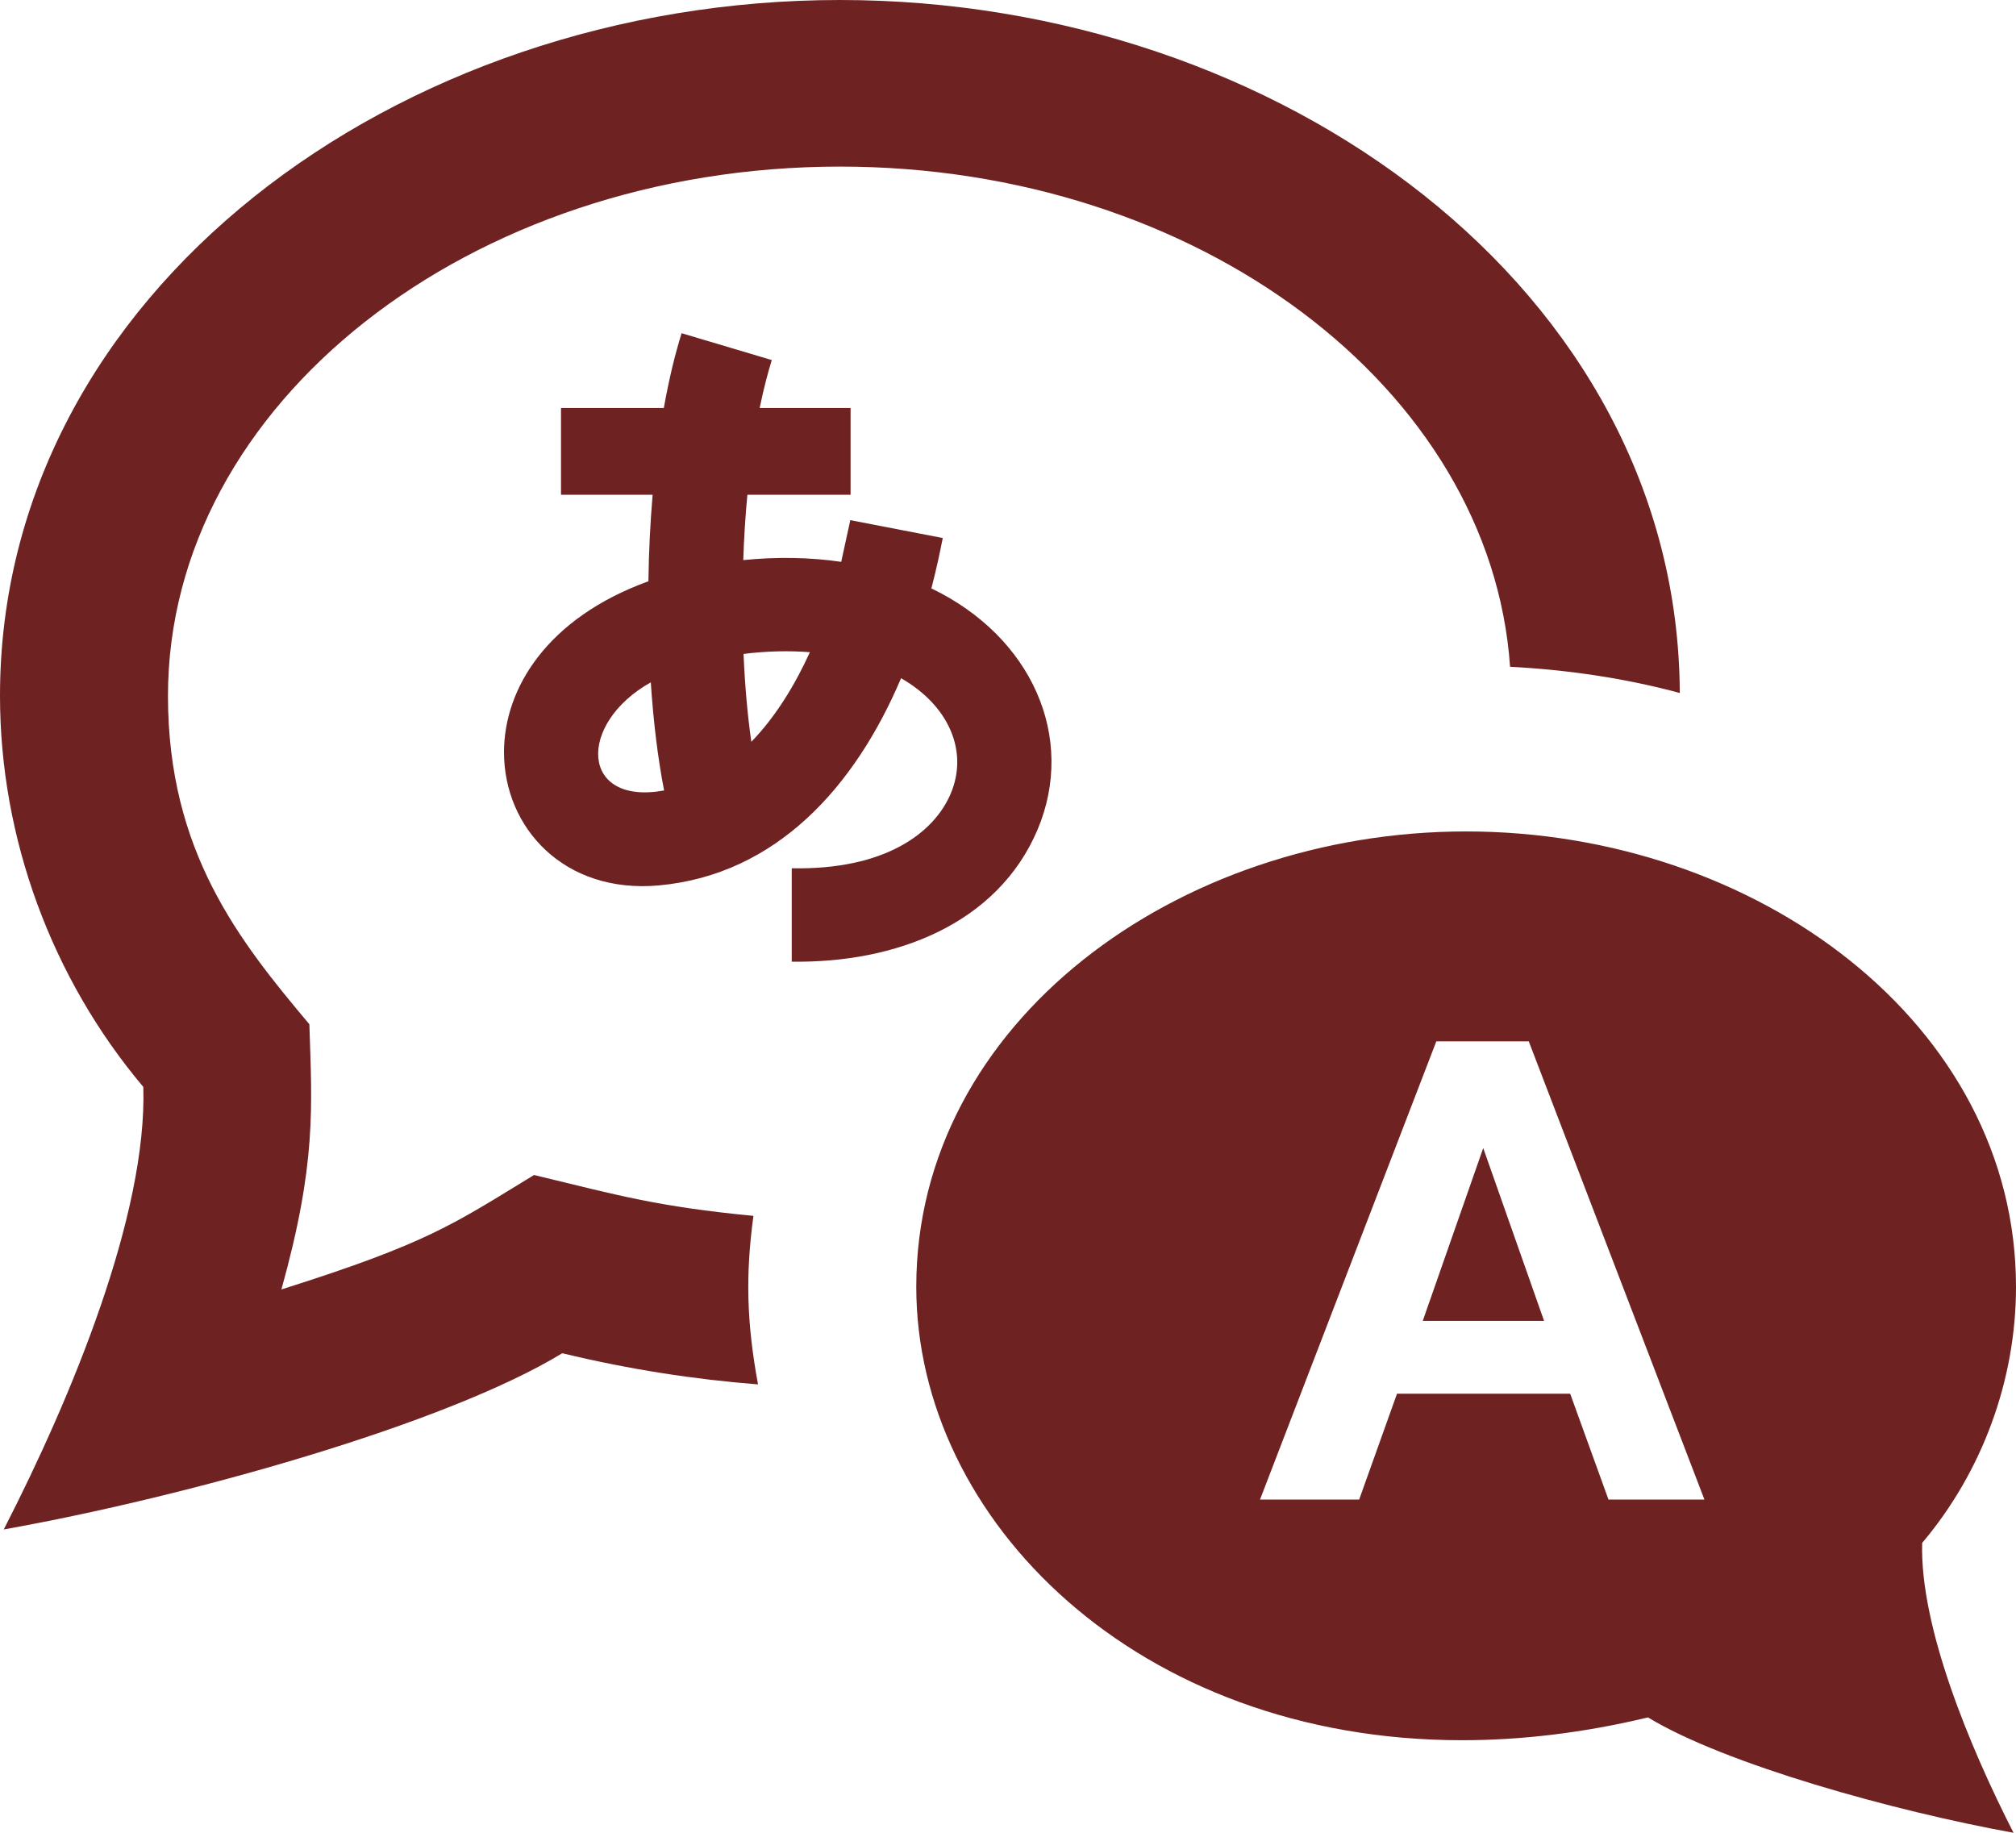 <svg width="22" height="20" viewBox="0 0 22 20" fill="none" xmlns="http://www.w3.org/2000/svg">
<path d="M10.164 6.421C10.221 6.2 10.256 6.034 10.288 5.871L9.279 5.676L9.18 6.131C8.839 6.081 8.476 6.075 8.111 6.112C8.119 5.868 8.134 5.629 8.156 5.399H9.282V4.452H8.29C8.34 4.211 8.381 4.066 8.422 3.929L7.438 3.636C7.365 3.875 7.306 4.11 7.244 4.452H6.122V5.399H7.122C7.096 5.705 7.08 6.022 7.076 6.343C5.969 6.745 5.5 7.514 5.5 8.209C5.5 9.031 6.154 9.755 7.189 9.662C8.473 9.545 9.331 8.584 9.833 7.401C10.353 7.698 10.571 8.197 10.375 8.66C10.194 9.088 9.66 9.495 8.64 9.475V10.494C9.772 10.511 10.884 10.085 11.322 9.055C11.747 8.048 11.26 6.948 10.164 6.421ZM8.838 7.117C8.678 7.469 8.467 7.819 8.199 8.095C8.157 7.801 8.129 7.48 8.114 7.136C8.359 7.105 8.607 7.099 8.838 7.117ZM7.102 7.446C7.13 7.876 7.179 8.273 7.247 8.626C6.332 8.793 6.296 7.898 7.102 7.446ZM1.833 7.593C1.833 9.295 2.612 10.268 3.376 11.177C3.405 12.086 3.454 12.694 3.071 14.071C4.673 13.564 4.939 13.364 5.828 12.822C6.745 13.044 7.179 13.168 8.222 13.268C8.135 13.912 8.147 14.427 8.272 15.107C7.583 15.053 6.871 14.945 6.136 14.767C4.856 15.546 2.029 16.335 0.041 16.69C0.785 15.24 1.607 13.249 1.564 11.861C0.564 10.675 0 9.147 0 7.593C0 3.205 4.326 0 9.167 0C13.967 0 18.312 3.167 18.331 7.562C17.741 7.403 17.12 7.31 16.479 7.276C16.269 4.24 13.075 1.818 9.167 1.818C5.123 1.818 1.833 4.409 1.833 7.593ZM16.186 12.528L16.85 14.414H15.526L16.186 12.528ZM22 14.043C22 11.172 19.168 9.073 15.999 9.073C12.85 9.073 9.999 11.157 9.999 14.043C9.999 16.588 12.413 18.99 15.956 18.99C16.596 18.99 17.276 18.911 17.984 18.741C18.822 19.251 20.673 19.765 21.973 20C21.488 19.05 20.95 17.746 20.976 16.837C21.631 16.062 22 15.061 22 14.043ZM17.553 16.364L17.135 15.209H15.245L14.832 16.364H13.75L15.674 11.364H16.683L18.6 16.364H17.553Z" fill="#6F2222"/>
</svg>
